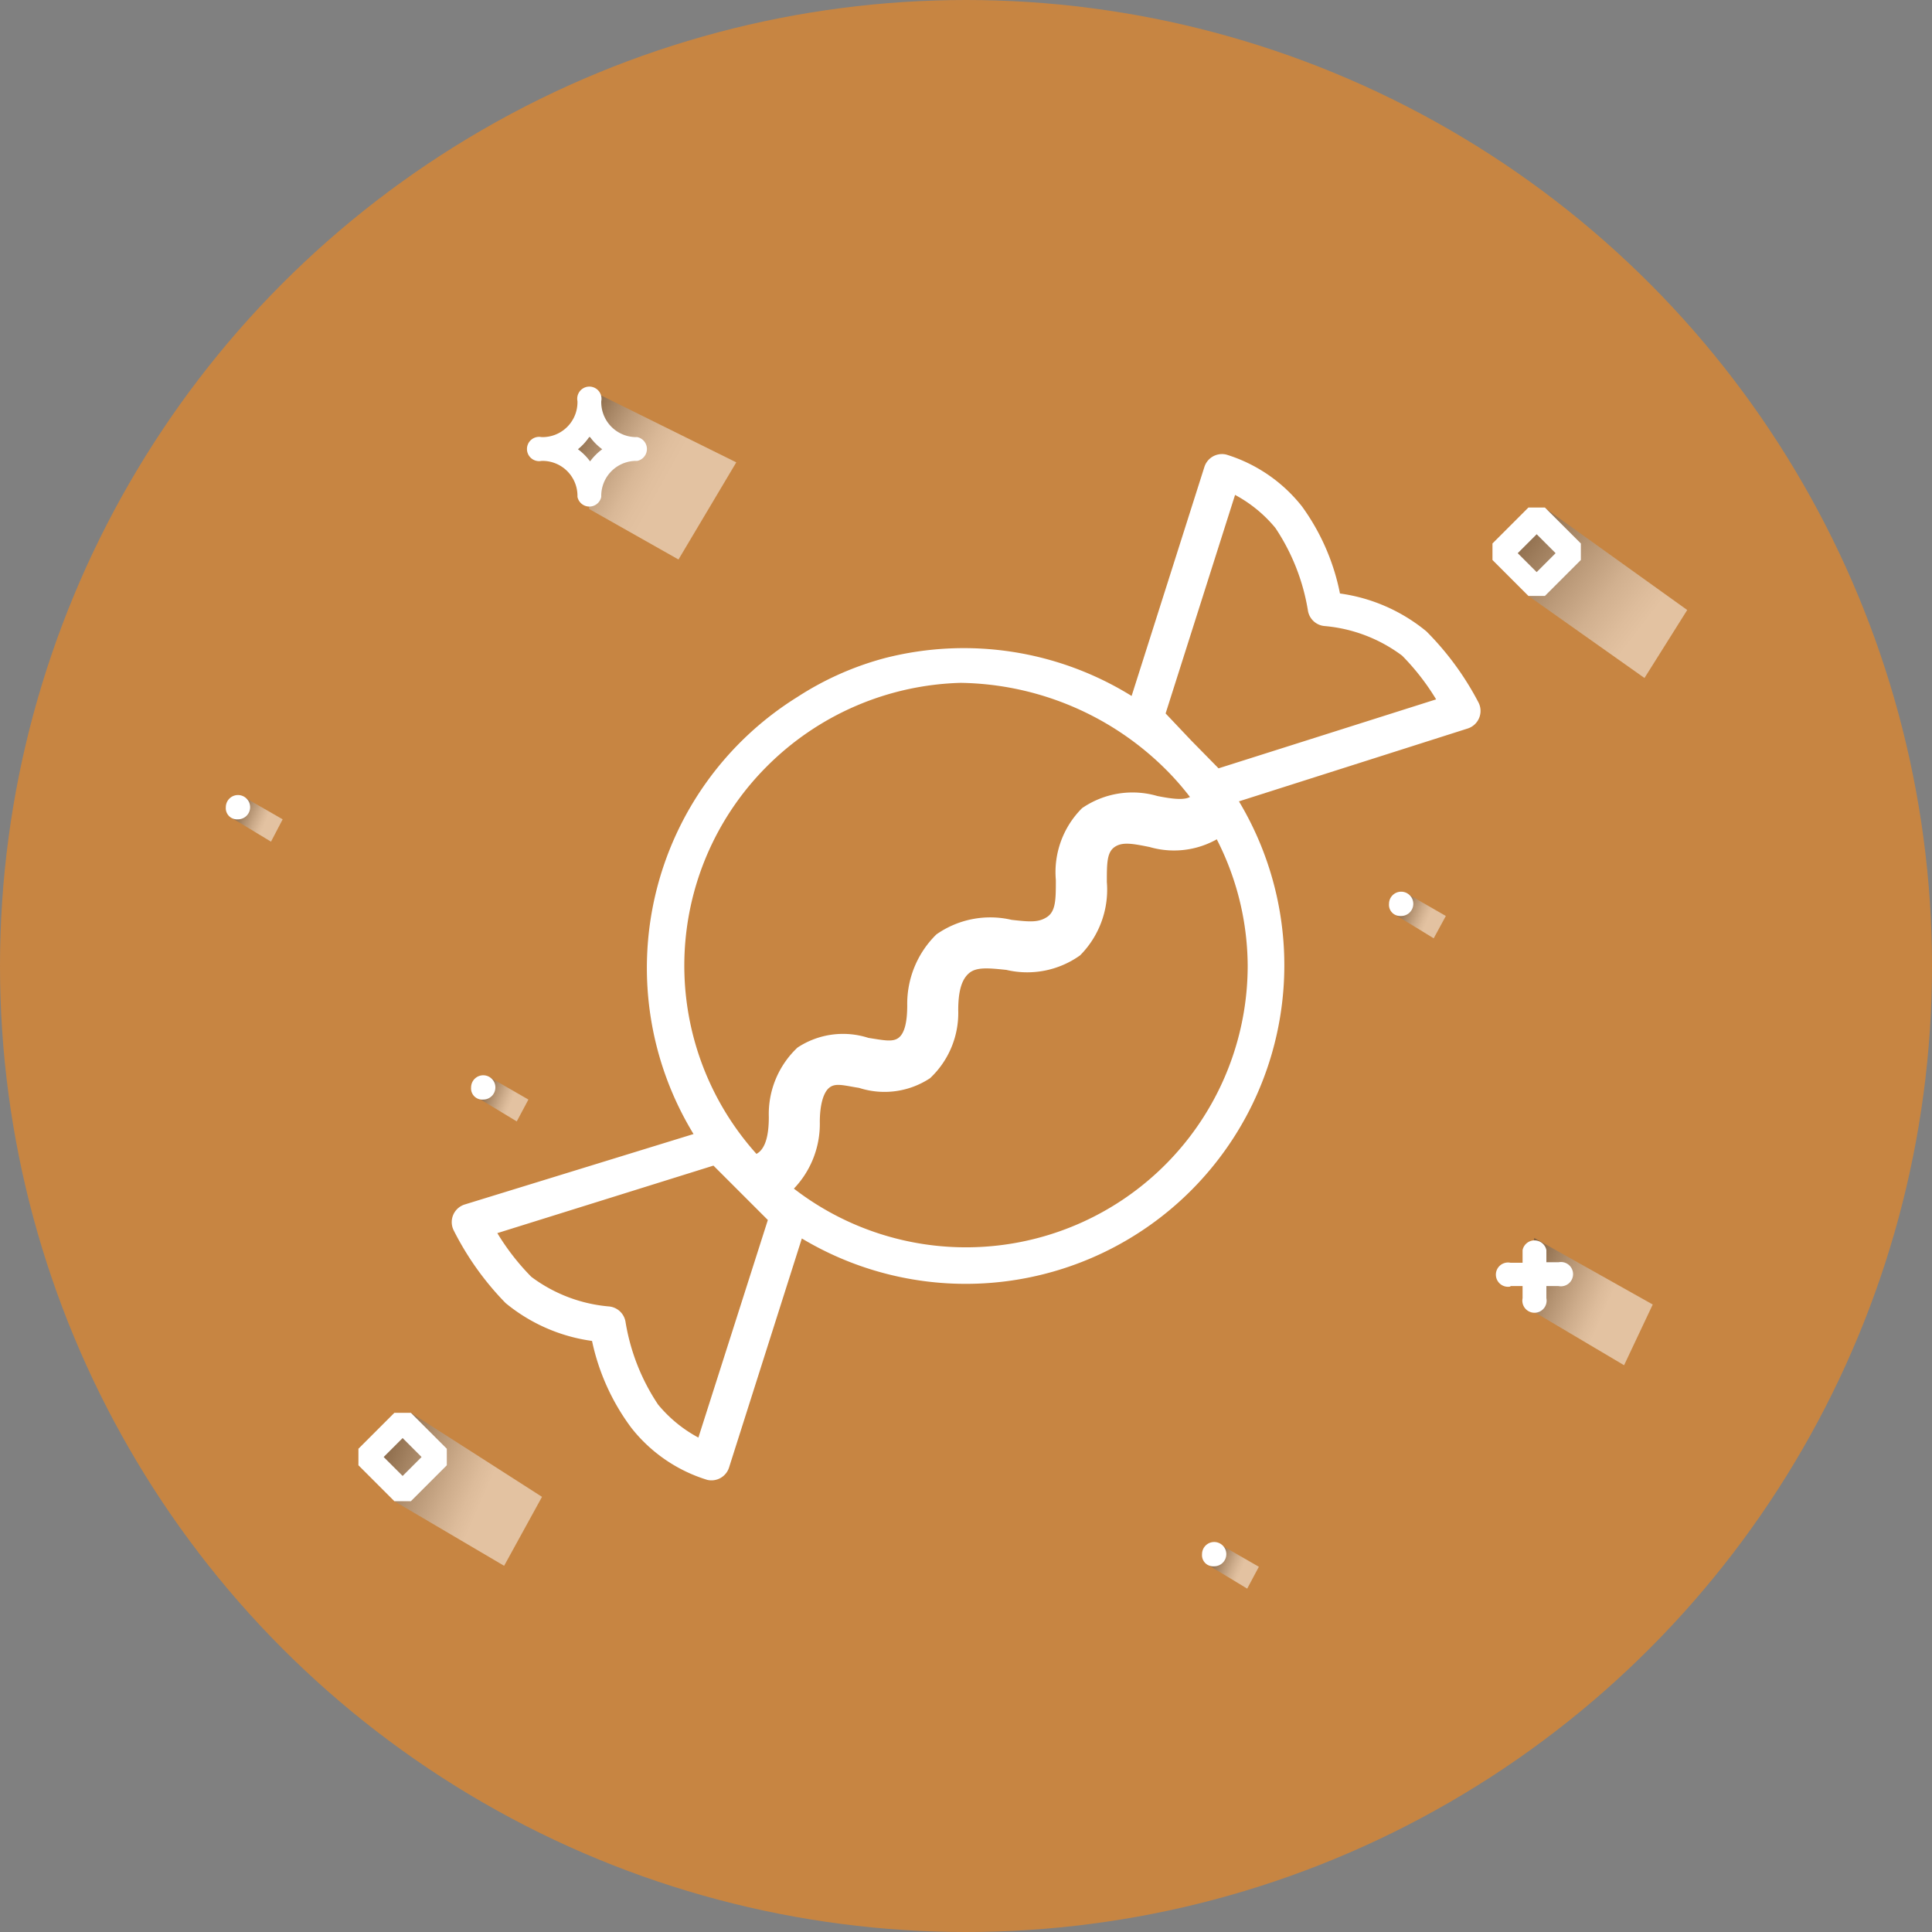 <svg xmlns="http://www.w3.org/2000/svg" xmlns:xlink="http://www.w3.org/1999/xlink" viewBox="0 0 39.78 39.78"><rect x="0" y="0" width="39.78" height="39.78" fill="#808080" stroke="none"/><defs><style>.cls-1{isolation:isolate;}.cls-2{fill:#c78542;}.cls-10,.cls-11,.cls-3,.cls-5,.cls-6,.cls-7,.cls-8,.cls-9{opacity:0.5;mix-blend-mode:multiply;}.cls-3{fill:url(#linear-gradient);}.cls-4{fill:#fff;}.cls-5{fill:url(#linear-gradient-2);}.cls-6{fill:url(#linear-gradient-3);}.cls-7{fill:url(#linear-gradient-4);}.cls-8{fill:url(#linear-gradient-5);}.cls-9{fill:url(#linear-gradient-6);}.cls-10{fill:url(#linear-gradient-7);}.cls-11{fill:url(#linear-gradient-8);}</style><linearGradient id="linear-gradient" x1="30.46" y1="10.37" x2="33.76" y2="12.92" gradientUnits="userSpaceOnUse"><stop offset="0"/><stop offset="0.14" stop-color="#2e2e2e"/><stop offset="0.38" stop-color="#777"/><stop offset="0.59" stop-color="#b1b1b1"/><stop offset="0.77" stop-color="#dcdcdc"/><stop offset="0.92" stop-color="#f5f5f5"/><stop offset="1" stop-color="#fff"/></linearGradient><linearGradient id="linear-gradient-2" x1="11.43" y1="8.76" x2="13.61" y2="9.98" gradientUnits="userSpaceOnUse"><stop offset="0"/><stop offset="0.05" stop-color="#171717"/><stop offset="0.2" stop-color="#545454"/><stop offset="0.35" stop-color="#888"/><stop offset="0.5" stop-color="#b3b3b3"/><stop offset="0.64" stop-color="#d4d4d4"/><stop offset="0.77" stop-color="#ececec"/><stop offset="0.9" stop-color="#fafafa"/><stop offset="1" stop-color="#fff"/></linearGradient><linearGradient id="linear-gradient-3" x1="7.14" y1="29.67" x2="9.91" y2="30.88" gradientUnits="userSpaceOnUse"><stop offset="0"/><stop offset="0.02" stop-color="#060606"/><stop offset="0.3" stop-color="#5d5d5d"/><stop offset="0.55" stop-color="#a2a2a2"/><stop offset="0.76" stop-color="#d5d5d5"/><stop offset="0.91" stop-color="#f3f3f3"/><stop offset="1" stop-color="#fff"/></linearGradient><linearGradient id="linear-gradient-4" x1="30.86" y1="26.08" x2="33.01" y2="27.02" xlink:href="#linear-gradient-3"/><linearGradient id="linear-gradient-5" x1="4.7" y1="16.61" x2="5.46" y2="16.94" xlink:href="#linear-gradient-3"/><linearGradient id="linear-gradient-6" x1="9.76" y1="22.38" x2="10.52" y2="22.7" xlink:href="#linear-gradient-3"/><linearGradient id="linear-gradient-7" x1="24.81" y1="31.99" x2="25.56" y2="32.32" xlink:href="#linear-gradient-3"/><linearGradient id="linear-gradient-8" x1="28.65" y1="18.6" x2="29.4" y2="18.93" xlink:href="#linear-gradient-3"/></defs><title>caramelo</title><g class="cls-1"><g id="Layer_2" data-name="Layer 2"><g id="Capa_1" data-name="Capa 1"><circle class="cls-2" cx="19.89" cy="19.89" r="19.89"/><polygon class="cls-3" points="31.47 12.27 33.86 13.96 34.74 12.56 31.81 10.46 31.47 10.76 31.07 11.36 31.47 12.27"/><path class="cls-4" d="M31.81,12.27l.74-.74v-.34l-.74-.74h-.34l-.74.74v.34l.74.74ZM31.64,11l.39.39-.39.39-.39-.39Z"/><polygon class="cls-5" points="12.13 10.48 13.97 11.52 15.16 9.52 12.13 8.02 12.13 8.76 11.4 9.25 12.13 9.77 12.13 10.48"/><path class="cls-4" d="M11.15,9.49a.72.72,0,0,1,.74.74.25.25,0,0,0,.49,0,.72.72,0,0,1,.74-.74.25.25,0,0,0,0-.49.72.72,0,0,1-.74-.74.25.25,0,1,0-.49,0,.72.72,0,0,1-.74.74.25.25,0,1,0,0,.49Zm1-.49a1.16,1.16,0,0,0,.25.25,1.16,1.16,0,0,0-.25.25,1.17,1.17,0,0,0-.25-.25A1.17,1.17,0,0,0,12.13,9Z"/><polygon class="cls-6" points="8.12 30.91 10.38 32.24 11.16 30.82 8.46 29.09 7.61 30 8.12 30.91"/><path class="cls-4" d="M8.46,30.91l.74-.74v-.34l-.74-.74H8.12l-.74.74v.34l.74.74Zm-.17-1.3.39.39-.39.39L7.9,30Z"/><polygon class="cls-7" points="31.43 26.92 33.44 28.11 34.03 26.86 31.59 25.49 31.43 26.92"/><path class="cls-4" d="M31.1,26.48h.25v.25a.25.25,0,1,0,.49,0v-.25h.25a.25.25,0,1,0,0-.49h-.25v-.25a.25.25,0,0,0-.49,0V26H31.1a.25.25,0,1,0,0,.49Z"/><polygon class="cls-8" points="4.77 16.84 5.58 17.33 5.82 16.87 5.02 16.41 4.77 16.84"/><path class="cls-4" d="M4.9,16.87a.25.25,0,1,0-.25-.25A.23.23,0,0,0,4.9,16.87Z"/><polygon class="cls-9" points="9.83 22.6 10.64 23.09 10.88 22.64 10.08 22.18 9.83 22.6"/><path class="cls-4" d="M9.95,22.64a.25.25,0,1,0-.25-.25A.23.23,0,0,0,9.95,22.64Z"/><polygon class="cls-10" points="24.87 32.22 25.68 32.71 25.92 32.26 25.12 31.8 24.87 32.22"/><path class="cls-4" d="M25,32.25a.25.25,0,1,0-.25-.25A.23.23,0,0,0,25,32.25Z"/><polygon class="cls-11" points="28.72 18.83 29.52 19.32 29.77 18.86 28.97 18.4 28.72 18.83"/><path class="cls-4" d="M28.85,18.86a.25.25,0,1,0-.25-.25A.23.23,0,0,0,28.85,18.86Z"/><path class="cls-4" d="M30.44,14.46s0,.07,0,0h0A6,6,0,0,0,29.37,13a3.56,3.56,0,0,0-1.78-.78,4.56,4.56,0,0,0-.78-1.79,3.17,3.17,0,0,0-1.56-1.07.38.38,0,0,0-.45.25l-1.5,4.72a6.55,6.55,0,0,0-5.08-.78,6.26,6.26,0,0,0-1.8.8,6.57,6.57,0,0,0-2.14,9L9.57,24.8a.38.38,0,0,0-.23.53,6,6,0,0,0,1.07,1.5,3.56,3.56,0,0,0,1.78.78A4.57,4.57,0,0,0,13,29.4a3.17,3.17,0,0,0,1.56,1.07.38.38,0,0,0,.45-.25l1.5-4.72a6.56,6.56,0,0,0,9-9L30.22,15A.38.38,0,0,0,30.44,14.46ZM14.38,29.6a2.77,2.77,0,0,1-.83-.68,4.3,4.3,0,0,1-.67-1.7.38.38,0,0,0-.34-.32,3.11,3.11,0,0,1-1.6-.61,4.86,4.86,0,0,1-.7-.9L14.69,24l1.12,1.12Zm11.31-9.71a5.8,5.8,0,1,1-9.91-4.1,5.86,5.86,0,0,1,4-1.73,6.11,6.11,0,0,1,4.31,1.87A5.76,5.76,0,0,1,25.69,19.89Zm-.6-4.07-.56-.57L24,14.69l1.43-4.5a2.77,2.77,0,0,1,.83.68,4.3,4.3,0,0,1,.67,1.7.38.38,0,0,0,.34.32,3.11,3.11,0,0,1,1.6.61,4.86,4.86,0,0,1,.7.9Z"/><path class="cls-4" d="M16.28,24.54a1.93,1.93,0,0,0,.6-1.44c0-.31.06-.59.19-.7s.3-.05.62,0a1.7,1.7,0,0,0,1.46-.2,1.84,1.84,0,0,0,.58-1.4c0-.39.07-.63.22-.76s.39-.11.77-.07a1.87,1.87,0,0,0,1.52-.3,1.92,1.92,0,0,0,.55-1.51c0-.38,0-.61.16-.72s.37-.07.72,0a1.8,1.8,0,0,0,1.53-.25.52.52,0,0,0-.67-.8c-.11.09-.35.07-.7,0a1.83,1.83,0,0,0-1.55.25,1.86,1.86,0,0,0-.54,1.48c0,.39,0,.64-.18.76s-.37.1-.73.06a1.93,1.93,0,0,0-1.55.3,2,2,0,0,0-.6,1.46c0,.36-.06.58-.18.67s-.3.05-.62,0a1.7,1.7,0,0,0-1.46.2A1.88,1.88,0,0,0,15.83,23c0,.38-.07.62-.21.73a.53.53,0,1,0,.66.82Z"/></g></g></g></svg>